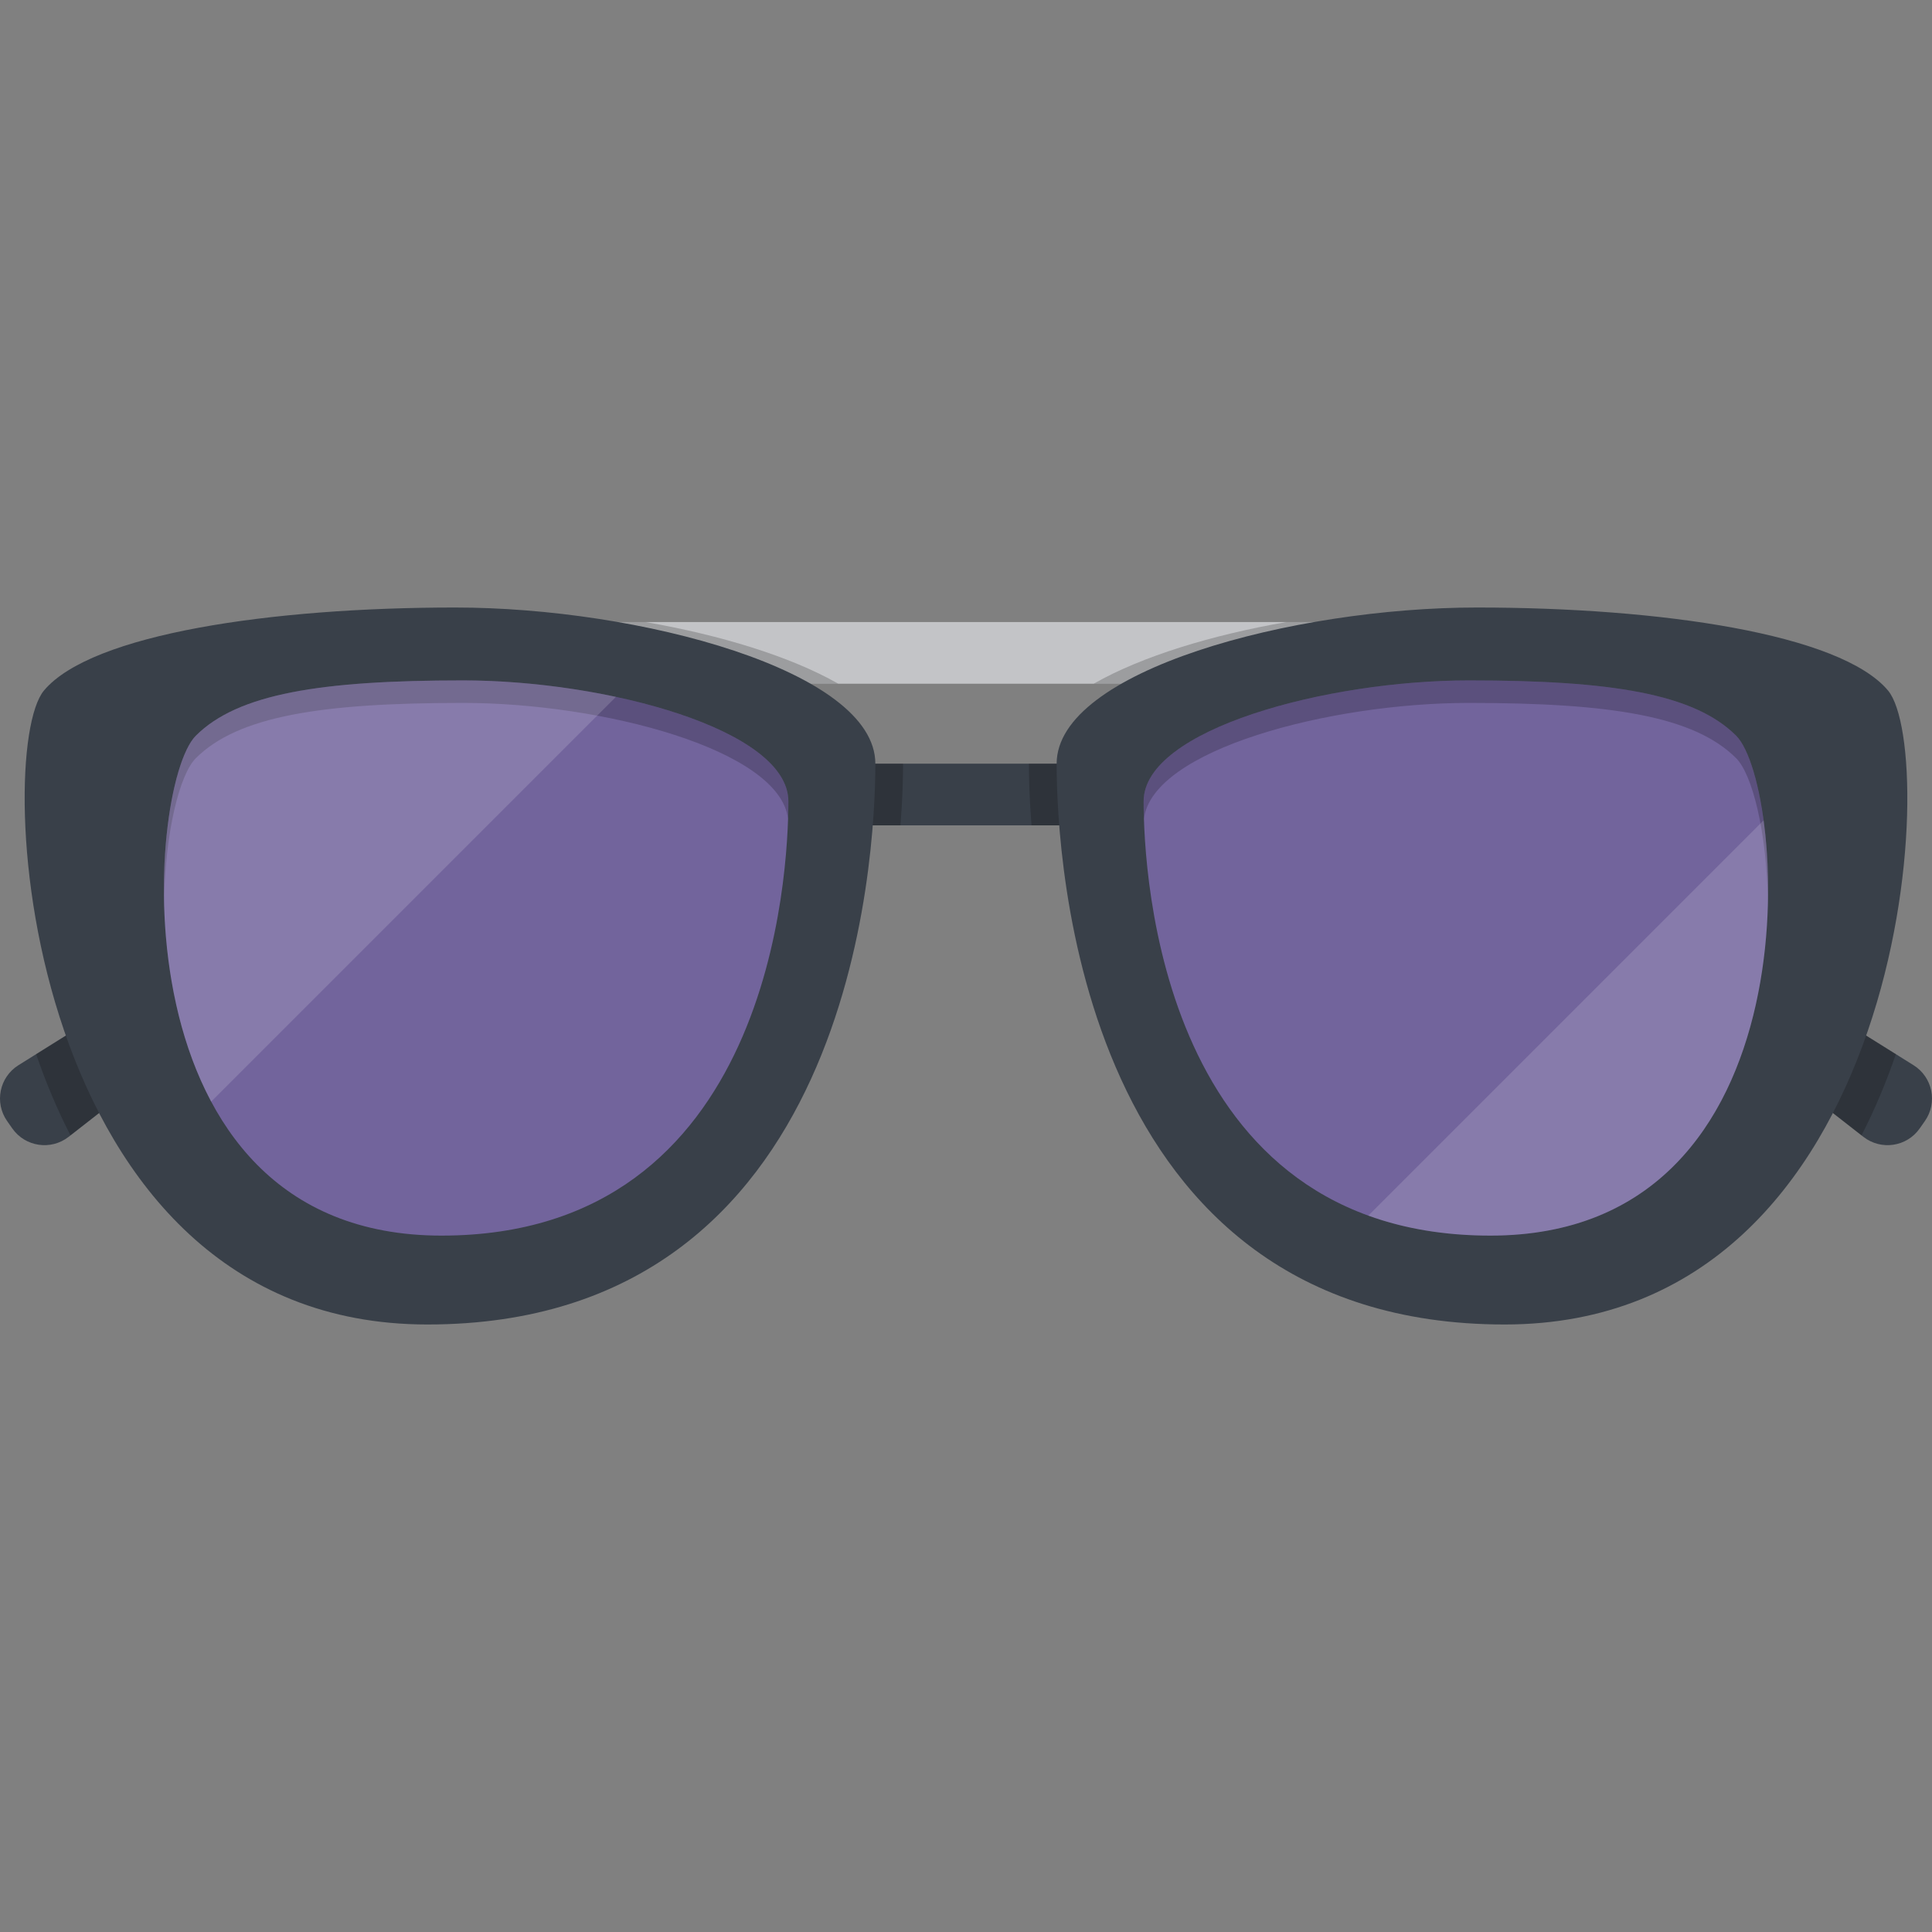 <?xml version="1.0" encoding="iso-8859-1"?>
<!-- Generator: Adobe Illustrator 19.0.0, SVG Export Plug-In . SVG Version: 6.00 Build 0)  -->
<svg version="1.1" id="Layer_1" xmlns="http://www.w3.org/2000/svg" xmlns:xlink="http://www.w3.org/1999/xlink" x="0px" y="0px"
	 viewBox="0 0 512 512" style="enable-background:new 0 0 512 512;" xml:space="preserve">
<rect x="0" y="0" width="512" height="512" fill="#808080" stroke="none"/>
<rect x="122.726" y="164.849" style="fill:#C3C4C7;" width="266.558" height="16.343"/>
<path style="opacity:0.2;enable-background:new    ;" d="M340.91,164.845c-19.748,3.442-38.3,9.065-51.062,16.343h99.435v-16.343
	H340.91z"/>
<path style="fill:#394049;" d="M71.998,259.243l-53.814,42.03c-4.698,3.67-11.512,2.651-14.932-2.233l-1.368-1.955
	c-3.419-4.883-2.046-11.635,3.009-14.795l57.901-36.193L71.998,259.243z"/>
<path style="opacity:0.2;enable-background:new    ;" d="M62.792,246.097L9.578,279.361c2.504,7.317,5.522,14.563,9.102,21.525
	l53.317-41.642L62.792,246.097z"/>
<path style="fill:#394049;" d="M440.002,259.243l53.814,42.03c4.698,3.67,11.512,2.651,14.932-2.233l1.368-1.955
	c3.419-4.883,2.046-11.635-3.009-14.795l-57.901-36.193L440.002,259.243z"/>
<path style="opacity:0.2;enable-background:new    ;" d="M449.207,246.097l53.215,33.264c-2.504,7.317-5.522,14.563-9.102,21.525
	l-53.317-41.642L449.207,246.097z"/>
<rect x="222.017" y="202.383" style="fill:#394049;" width="67.966" height="16.343"/>
<path style="opacity:0.2;enable-background:new    ;" d="M272.674,202.381c0,0.003-0.001,0.007-0.001,0.011
	c0,3.58,0.127,9.258,0.684,16.332h16.631v-16.343H272.674z"/>
<path style="opacity:0.2;enable-background:new    ;" d="M171.083,164.845c19.748,3.442,38.3,9.065,51.062,16.343H122.71v-16.343
	H171.083z"/>
<path style="opacity:0.2;enable-background:new    ;" d="M239.32,202.381c0,0.003,0.001,0.007,0.001,0.011
	c0,3.58-0.127,9.258-0.684,16.332h-16.632v-16.343H239.32z"/>
<path style="fill:#394049;" d="M11.665,182.981c-13.813,16.445-5.82,168.022,101.59,168.022
	c112.824,0,118.722-123.933,118.722-148.612s-62.679-41.394-111.348-41.394S24.265,167.981,11.665,182.981z"/>
<path style="fill:#72649C;" d="M51.896,194.971c-13.324,13.324-22.27,132.478,65.097,132.478s91.935-95.969,91.935-115.08
	s-48.537-32.054-86.225-32.054C85.015,180.315,63.031,183.836,51.896,194.971z"/>
<path style="opacity:0.2;enable-background:new    ;" d="M122.702,180.315c-37.687,0-59.672,3.521-70.807,14.657
	c-4.699,4.699-8.847,22.568-8.424,43.725c0.375-18.484,4.174-33.509,8.424-37.759c11.135-11.135,33.119-14.657,70.807-14.657
	c36.841,0,84.04,12.37,86.143,30.776c0.061-1.857,0.082-3.44,0.082-4.688C208.927,193.259,160.391,180.315,122.702,180.315z"/>
<path style="fill:#394049;" d="M500.335,182.981c13.813,16.445,5.82,168.022-101.59,168.022
	c-112.824,0-118.723-123.933-118.723-148.612s62.679-41.394,111.348-41.394S487.734,167.981,500.335,182.981z"/>
<path style="fill:#72649C;" d="M460.104,194.971c13.324,13.324,22.27,132.478-65.097,132.478s-91.935-95.969-91.935-115.08
	s48.537-32.054,86.225-32.054C426.984,180.315,448.969,183.836,460.104,194.971z"/>
<path style="opacity:0.2;enable-background:new    ;" d="M389.297,180.315c37.687,0,59.672,3.521,70.807,14.657
	c4.699,4.699,8.847,22.568,8.424,43.725c-0.375-18.484-4.174-33.509-8.424-37.759c-11.135-11.135-33.119-14.657-70.807-14.657
	c-36.841,0-84.04,12.37-86.143,30.776c-0.061-1.857-0.082-3.44-0.082-4.688C303.072,193.259,351.609,180.315,389.297,180.315z"/>
<g>
	<path style="opacity:0.15;fill:#FFFFFF;enable-background:new    ;" d="M122.702,180.315c-37.687,0-59.672,3.521-70.807,14.657
		c-8.553,8.553-15.298,60.71,4.073,96.969L163.23,184.677C150.061,181.863,135.733,180.315,122.702,180.315z"/>
	<path style="opacity:0.15;fill:#FFFFFF;enable-background:new    ;" d="M467.371,217.4L362.619,322.151
		c9.281,3.366,20.001,5.298,32.388,5.298C462.767,327.449,472.588,255.785,467.371,217.4z"/>
</g>
<g>
</g>
<g>
</g>
<g>
</g>
<g>
</g>
<g>
</g>
<g>
</g>
<g>
</g>
<g>
</g>
<g>
</g>
<g>
</g>
<g>
</g>
<g>
</g>
<g>
</g>
<g>
</g>
<g>
</g>
</svg>
